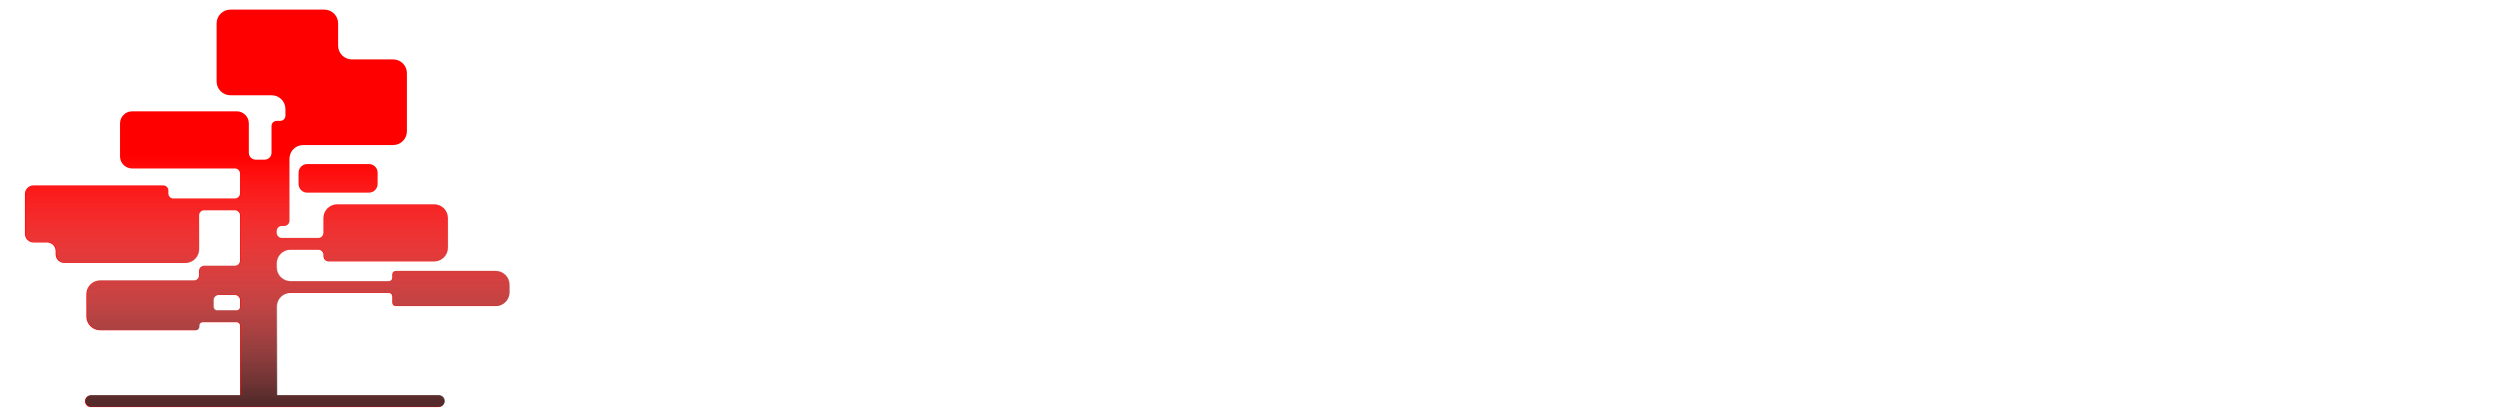 <?xml version="1.0" encoding="UTF-8"?>
<!-- Created with Inkscape (http://www.inkscape.org/) -->
<svg xmlns="http://www.w3.org/2000/svg" xmlns:dc="http://purl.org/dc/elements/1.1/" xmlns:svg="http://www.w3.org/2000/svg" xmlns:inkscape="http://www.inkscape.org/namespaces/inkscape" xmlns:xlink="http://www.w3.org/1999/xlink" xmlns:rdf="http://www.w3.org/1999/02/22-rdf-syntax-ns#" xmlns:sodipodi="http://sodipodi.sourceforge.net/DTD/sodipodi-0.dtd" xmlns:cc="http://creativecommons.org/ns#" width="150" height="25" id="svg2" version="1.1" inkscape:version="0.48.0 r9654" style="enable-background:new" sodipodi:docname="Новый документ 1">
    <defs id="defs4">
        <linearGradient id="linearGradient3786" inkscape:collect="always">
            <stop id="stop3788" offset="0" style="stop-color:#333333;stop-opacity:1"/>
            <stop id="stop3790" offset="1" style="stop-color:#ffffff;stop-opacity:0"/>
        </linearGradient>
        <linearGradient y2="36.685" x2="31.417" y1="27.632" x1="30.625" gradientUnits="userSpaceOnUse" id="linearGradient2480" xlink:href="#id0" inkscape:collect="always"/>
        <linearGradient y2="90.093" x2="31.418" y1="81.04" x1="30.625" xlink:href="#id0" gradientUnits="userSpaceOnUse" id="id1"/>
        <linearGradient y2="36.685" x2="31.417" y1="27.632" x1="30.625" gradientUnits="userSpaceOnUse" id="id0">
            <stop id="stop9" style="stop-color:#84C225" offset="0"/>
            <stop id="stop11" style="stop-color:#E77817" offset="1"/>
        </linearGradient>
        <style id="style6" type="text/css">
   
    .fil5 {fill:#42929D}
    .fil4 {fill:#8E84B7}
    .fil1 {fill:white}
    .fil2 {fill:#161311}
    .fil0 {fill:url(#id0)}
    .fil3 {fill:url(#id1)}
   
  </style>
        <inkscape:perspective id="perspective107" inkscape:persp3d-origin="372.04724 : 350.78739 : 1" inkscape:vp_z="744.09448 : 526.18109 : 1" inkscape:vp_y="0 : 1000 : 0" inkscape:vp_x="0 : 526.18109 : 1" sodipodi:type="inkscape:persp3d"/>
        <filter inkscape:collect="always" id="filter3691" color-interpolation-filters="sRGB">
            <feBlend inkscape:collect="always" mode="multiply" in2="BackgroundImage" id="feBlend3693"/>
        </filter>
        <linearGradient inkscape:collect="always" xlink:href="#linearGradient3682-5" id="linearGradient3688-6" x1="-383.571" y1="140.273" x2="-383.571" y2="124.284" gradientUnits="userSpaceOnUse"/>
        <linearGradient inkscape:collect="always" id="linearGradient3682-5">
            <stop style="stop-color:#aa0000;stop-opacity:1" offset="0" id="stop3684-1"/>
            <stop style="stop-color:#ff0000;stop-opacity:1" offset="1" id="stop3686-7"/>
        </linearGradient>
        <linearGradient inkscape:collect="always" xlink:href="#linearGradient3682-0" id="linearGradient3688-3" x1="-383.571" y1="140.273" x2="-383.571" y2="124.284" gradientUnits="userSpaceOnUse"/>
        <linearGradient inkscape:collect="always" id="linearGradient3682-0">
            <stop style="stop-color:#aa0000;stop-opacity:1" offset="0" id="stop3684-4"/>
            <stop style="stop-color:#ff0000;stop-opacity:1" offset="1" id="stop3686-4"/>
        </linearGradient>
        <linearGradient inkscape:collect="always" xlink:href="#linearGradient3786" id="linearGradient3854" gradientUnits="userSpaceOnUse" gradientTransform="translate(1.01,-3.3255986e-6)" x1="-383.571" y1="140.813" x2="-383.571" y2="111.316"/>
    </defs>
    <sodipodi:namedview id="base" pagecolor="#ffffff" bordercolor="#666666" borderopacity="1.0" inkscape:pageopacity="0.0" inkscape:pageshadow="2" inkscape:zoom="3.959798" inkscape:cx="97.52196" inkscape:cy="-36.263048" inkscape:document-units="px" inkscape:current-layer="layer2" showgrid="false" showguides="true" inkscape:guide-bbox="true" inkscape:window-width="1440" inkscape:window-height="874" inkscape:window-x="0" inkscape:window-y="1" inkscape:window-maximized="1" fit-margin-top="0" fit-margin-left="0" fit-margin-right="0" fit-margin-bottom="0" borderlayer="true"/>
    <g inkscape:label="Layer 1" inkscape:groupmode="layer" id="layer1" style="display:inline" transform="translate(412.871,-119.783)">
        <path inkscape:connector-curvature="0" inkscape:export-ydpi="27" inkscape:export-xdpi="27" inkscape:export-filename="/home/frog/workspace/schematronic/logo.png" style="fill:#ff0000;fill-opacity:1;fill-rule:evenodd" id="path3695" d="m -402.462,131.69 0.745,0 0.79,0 2.15,0 c 0.17,0 0.309,-0.139 0.309,-0.309 l 0,-1.182 c 0,-0.17 -0.139,-0.309 -0.309,-0.309 l -6.17,0 c -0.397,0 -0.722,-0.324 -0.722,-0.722 l 0,-1.982 c 0,-0.397 0.324,-0.722 0.722,-0.722 l 6.285,0 c 0.397,0 0.721,0.324 0.721,0.722 l 0,1.764 c 0,0.227 0.185,0.412 0.412,0.412 l 0.537,0 c 0.227,0 0.412,-0.185 0.412,-0.412 l 0,-1.606 c 0,-0.17 0.139,-0.309 0.309,-0.309 l 0.216,0 c 0.17,0 0.309,-0.139 0.309,-0.309 l 0,-0.403 c 0,-0.454 -0.37,-0.825 -0.825,-0.825 l -2.478,0 c -0.454,0 -0.825,-0.37 -0.825,-0.825 l 0,-3.488 c 0,-0.454 0.37,-0.825 0.825,-0.825 l 5.64,0 c 0.454,0 0.825,0.37 0.825,0.825 l 0,1.337 c 0,0.454 0.37,0.825 0.825,0.825 l 2.478,0 c 0.454,0 0.825,0.37 0.825,0.825 l 0,3.488 c 0,0.454 -0.37,0.825 -0.825,0.825 l -5.398,0 c -0.454,0 -0.825,0.37 -0.825,0.825 l 0,3.718 c 0,0.17 -0.139,0.309 -0.309,0.309 l -0.15,0 c -0.17,0 -0.309,0.139 -0.309,0.309 l 0,0.106 c 0,0.17 0.139,0.309 0.309,0.309 l 2.192,0 c 0.17,0 0.309,-0.139 0.309,-0.309 l 0,-0.886 c 0,-0.454 0.37,-0.825 0.825,-0.825 l 5.815,0 c 0.454,0 0.825,0.371 0.825,0.825 l 0,1.776 c 0,0.454 -0.371,0.825 -0.825,0.825 l -6.331,0 c -0.17,0 -0.309,-0.139 -0.309,-0.309 l 0,-0.084 c 0,-0.17 -0.139,-0.309 -0.309,-0.309 l -1.676,0 c -0.454,0 -0.825,0.37 -0.825,0.825 l 0,0.239 c 0,0.454 0.37,0.825 0.825,0.825 l 5.907,0 c 0.114,0 0.206,-0.093 0.206,-0.206 l 0,-0.202 c 0,-0.114 0.093,-0.206 0.206,-0.206 l 5.995,0 c 0.454,0 0.825,0.37 0.825,0.825 l 0,0.458 c 0,0.454 -0.37,0.825 -0.825,0.825 l -5.995,0 c -0.114,0 -0.206,-0.093 -0.206,-0.206 l 0,-0.378 c 0,-0.114 -0.093,-0.206 -0.206,-0.206 l -5.907,0 c -0.454,0 -0.825,0.37 -0.825,0.825 l 0,5.323 9.704,0 c 0.193,0 0.351,0.158 0.351,0.351 l 0,0 c 0,0.193 -0.159,0.351 -0.351,0.351 l -20.857,0 c -0.192,0 -0.351,-0.158 -0.351,-0.351 l 0,0 c 0,-0.193 0.158,-0.351 0.351,-0.351 l 8.957,0 0,-4.185 c 0,-0.114 -0.093,-0.206 -0.206,-0.206 l -2.047,0 c -0.114,0 -0.206,0.093 -0.206,0.206 l 0,0.071 c 0,0.114 -0.093,0.206 -0.206,0.206 l -5.731,0 c -0.454,0 -0.825,-0.37 -0.825,-0.825 l 0,-1.337 c 0,-0.454 0.37,-0.825 0.825,-0.825 l 5.628,0 c 0.17,0 0.309,-0.139 0.309,-0.309 l 0,-0.264 c 0,-0.17 0.139,-0.309 0.309,-0.309 l 1.84,0 c 0.17,0 0.309,-0.139 0.309,-0.309 l 0,-2.714 c 0,-0.17 -0.139,-0.309 -0.309,-0.309 l -1.84,0 c -0.17,0 -0.309,0.139 -0.309,0.309 l 0,2.028 c 0,0.454 -0.37,0.825 -0.825,0.825 l -7.266,0 c -0.284,0 -0.515,-0.231 -0.515,-0.515 l 0,-0.199 c 0,-0.284 -0.231,-0.515 -0.515,-0.515 l -0.813,0 c -0.284,0 -0.515,-0.232 -0.515,-0.515 l 0,-2.394 c 0,-0.284 0.231,-0.515 0.515,-0.515 l 7.782,0 c 0.17,0 0.309,0.139 0.309,0.309 l 0,0.172 c 0,0.17 0.139,0.309 0.309,0.309 l 0,0 z m 2.398,6.101 0,0.411 c 0,0.113 0.093,0.206 0.206,0.206 l 1.183,0 c 0.114,0 0.206,-0.093 0.206,-0.206 l 0,-0.411 c 0,-0.17 -0.139,-0.309 -0.309,-0.309 l -0.977,0 c -0.17,0 -0.309,0.139 -0.309,0.309 l 0,0 z m 5.624,-8.164 3.711,0 c 0.284,0 0.515,0.231 0.515,0.515 l 0,0.682 c 0,0.284 -0.232,0.515 -0.515,0.515 l -3.711,0 c -0.284,0 -0.515,-0.232 -0.515,-0.515 l 0,-0.682 c 0,-0.284 0.232,-0.515 0.515,-0.515 z" class="fil5"/>
    </g>
    <g inkscape:groupmode="layer" id="layer2" inkscape:label="Слой" style="opacity:0.83;display:inline" transform="translate(412.871,-119.783)">
        <path class="fil5" d="m -392.974,116.421 1.489,0 1.58,0 4.299,0 c 0.34,0 0.618,-0.278 0.618,-0.618 l 0,-2.363 c 0,-0.341 -0.278,-0.618 -0.618,-0.618 l -12.338,0 c -0.795,0 -1.443,-0.648 -1.443,-1.443 l 0,-3.963 c 0,-0.795 0.648,-1.443 1.443,-1.443 l 12.567,0 c 0.795,0 1.443,0.648 1.443,1.443 l 0,3.528 c 0,0.454 0.37,0.824 0.824,0.824 l 1.073,0 c 0.454,0 0.824,-0.37 0.824,-0.824 l 0,-3.211 c 0,-0.34 0.278,-0.618 0.618,-0.618 l 0.432,0 c 0.34,0 0.618,-0.278 0.618,-0.618 l 0,-0.806 c 0,-0.908 -0.741,-1.649 -1.649,-1.649 l -4.956,0 c -0.908,0 -1.649,-0.741 -1.649,-1.649 l 0,-6.975 c 0,-0.908 0.741,-1.649 1.649,-1.649 l 11.277,0 c 0.908,0 1.649,0.741 1.649,1.649 l 0,2.673 c 0,0.908 0.741,1.649 1.649,1.649 l 4.956,0 c 0.908,0 1.649,0.741 1.649,1.649 l 0,6.975 c 0,0.908 -0.741,1.649 -1.649,1.649 l -10.794,0 c -0.908,0 -1.649,0.741 -1.649,1.649 l 0,7.435 c 0,0.34 -0.278,0.618 -0.618,0.618 l -0.3,0 c -0.341,0 -0.618,0.278 -0.618,0.618 l 0,0.212 c 0,0.34 0.278,0.618 0.618,0.618 l 4.383,0 c 0.341,0 0.618,-0.278 0.618,-0.618 l 0,-1.772 c 0,-0.908 0.741,-1.649 1.649,-1.649 l 11.628,0 c 0.908,0 1.649,0.741 1.649,1.649 l 0,3.551 c 0,0.908 -0.741,1.649 -1.649,1.649 l -12.659,0 c -0.34,0 -0.618,-0.278 -0.618,-0.618 l 0,-0.168 c 0,-0.34 -0.278,-0.618 -0.618,-0.618 l -3.352,0 c -0.908,0 -1.649,0.741 -1.649,1.649 l 0,0.478 c 0,0.908 0.741,1.649 1.649,1.649 l 11.811,0 c 0.227,0 0.412,-0.185 0.412,-0.412 l 0,-0.405 c 0,-0.227 0.185,-0.412 0.412,-0.412 l 11.987,0 c 0.908,0 1.649,0.741 1.649,1.649 l 0,0.917 c 0,0.908 -0.741,1.649 -1.649,1.649 l -11.987,0 c -0.227,0 -0.412,-0.185 -0.412,-0.412 l 0,-0.756 c 0,-0.227 -0.185,-0.412 -0.412,-0.412 l -11.811,0 c -0.908,0 -1.649,0.741 -1.649,1.649 l 0,10.643 19.404,0 c 0.386,0 0.702,0.316 0.702,0.702 l 0,0 c 0,0.386 -0.318,0.702 -0.702,0.702 l -41.705,0 c -0.385,0 -0.702,-0.316 -0.702,-0.702 l 0,0 c 0,-0.386 0.316,-0.702 0.702,-0.702 l 17.911,0 0,-8.368 c 0,-0.227 -0.185,-0.412 -0.412,-0.412 l -4.092,0 c -0.227,0 -0.412,0.185 -0.412,0.412 l 0,0.141 c 0,0.227 -0.185,0.412 -0.412,0.412 l -11.46,0 c -0.908,0 -1.649,-0.741 -1.649,-1.649 l 0,-2.673 c 0,-0.908 0.741,-1.649 1.649,-1.649 l 11.254,0 c 0.34,0 0.618,-0.278 0.618,-0.618 l 0,-0.528 c 0,-0.341 0.278,-0.618 0.618,-0.618 l 3.68,0 c 0.34,0 0.618,-0.278 0.618,-0.618 l 0,-5.427 c 0,-0.34 -0.278,-0.618 -0.618,-0.618 l -3.68,0 c -0.34,0 -0.618,0.278 -0.618,0.618 l 0,4.054 c 0,0.908 -0.741,1.649 -1.649,1.649 l -14.53,0 c -0.568,0 -1.031,-0.463 -1.031,-1.031 l 0,-0.397 c 0,-0.568 -0.463,-1.031 -1.031,-1.031 l -1.627,0 c -0.568,0 -1.03,-0.463 -1.03,-1.031 l 0,-4.787 c 0,-0.568 0.463,-1.031 1.03,-1.031 l 15.56,0 c 0.34,0 0.618,0.278 0.618,0.618 l 0,0.344 c 0,0.34 0.278,0.618 0.618,0.618 l 0,0 z m 4.795,12.199 0,0.822 c 0,0.227 0.185,0.412 0.412,0.412 l 2.366,0 c 0.227,0 0.412,-0.185 0.412,-0.412 l 0,-0.822 c 0,-0.341 -0.278,-0.618 -0.618,-0.618 l -1.954,0 c -0.34,0 -0.618,0.278 -0.618,0.618 l 0,0 z m 11.245,-16.326 7.421,0 c 0.568,0 1.031,0.463 1.031,1.031 l 0,1.363 c 0,0.568 -0.463,1.031 -1.031,1.031 l -7.421,0 c -0.568,0 -1.031,-0.463 -1.031,-1.031 l 0,-1.363 c 0,-0.568 0.463,-1.031 1.031,-1.031 z" id="path2890" style="fill:url(#linearGradient3854);fill-opacity:1;fill-rule:evenodd;display:inline;filter:url(#filter3691)" inkscape:export-filename="/home/frog/workspace/schematronic/logo.png" inkscape:export-xdpi="27" inkscape:export-ydpi="27" inkscape:connector-curvature="0" transform="matrix(0.5,0,0,0.5,-205.937,73.468)"/>
    </g>
</svg>